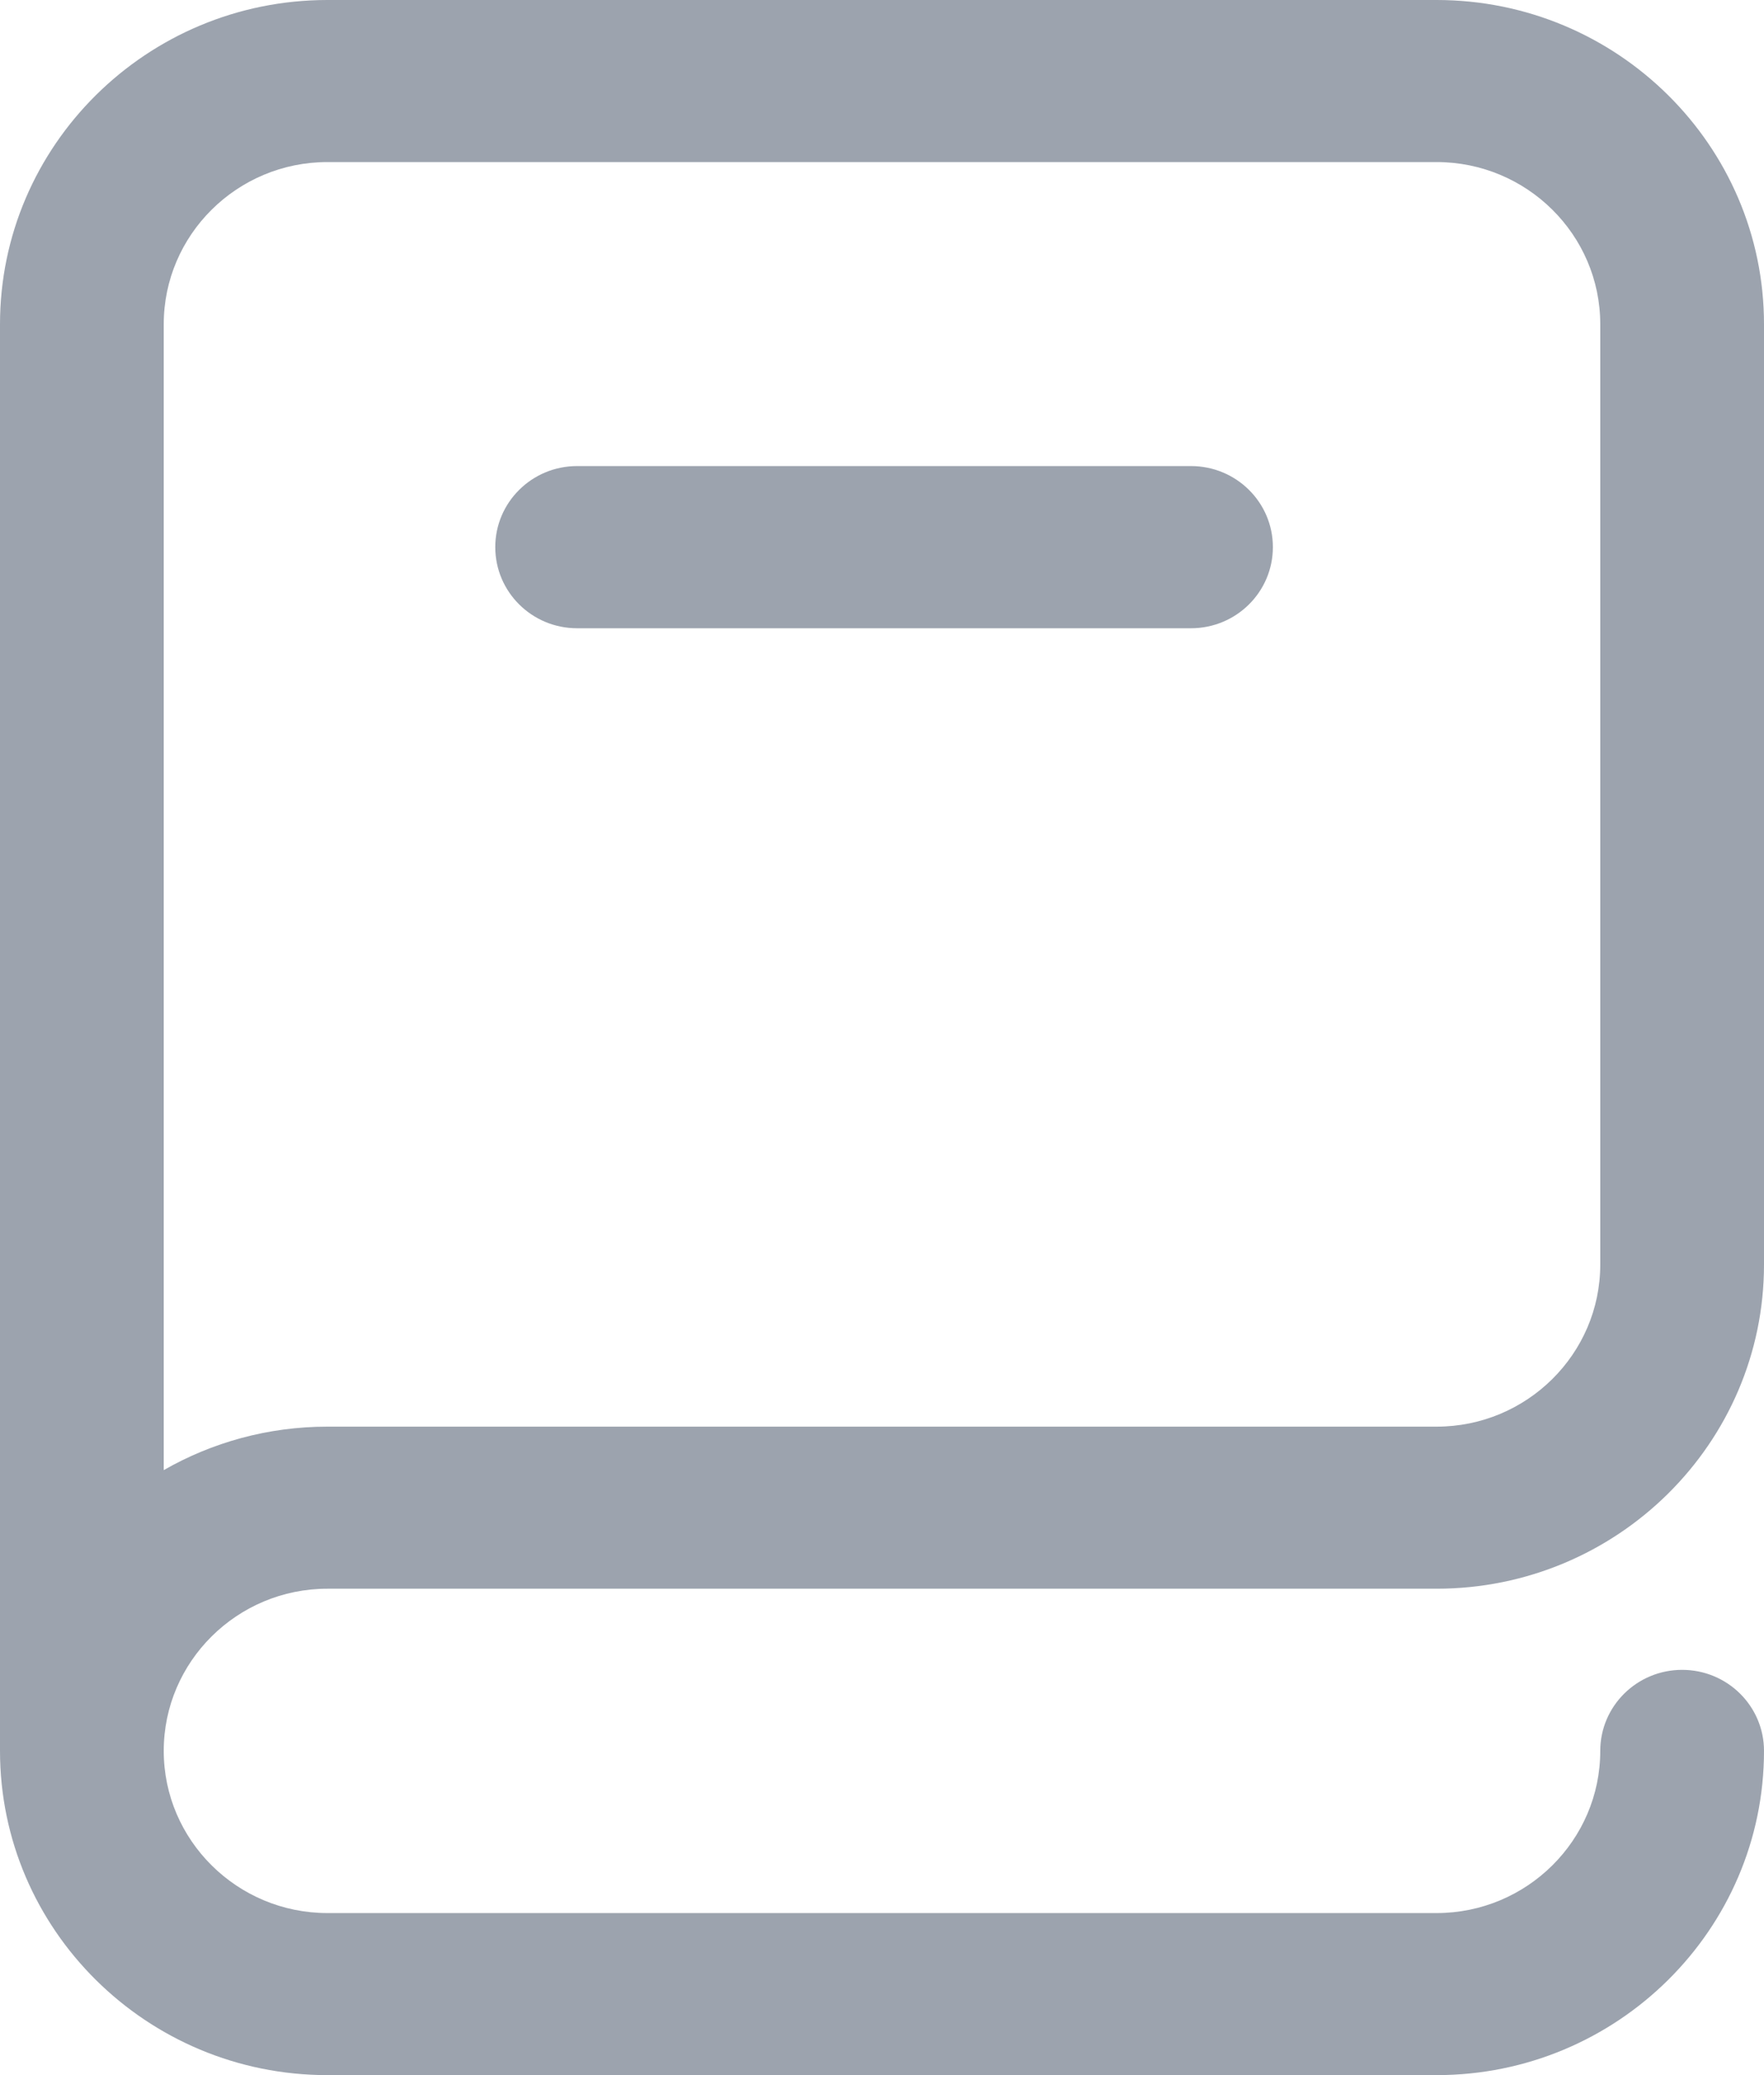 <svg width="17" height="20" viewBox="0 0 17 20" fill="none" xmlns="http://www.w3.org/2000/svg">
<path d="M3.155 15.312H13.845C15.585 15.312 17 13.911 17 12.188V3.125C17 1.402 15.585 0 13.845 0H3.155C1.415 0 0 1.402 0 3.125V16.875C0 18.598 1.415 20 3.155 20H13.845C15.585 20 17 18.598 17 16.875C17 16.444 16.647 16.094 16.211 16.094C15.775 16.094 15.422 16.444 15.422 16.875C15.422 17.736 14.714 18.438 13.845 18.438H3.155C2.286 18.438 1.578 17.736 1.578 16.875C1.578 16.014 2.286 15.312 3.155 15.312ZM1.578 3.125C1.578 2.263 2.286 1.562 3.155 1.562H13.845C14.714 1.562 15.422 2.263 15.422 3.125V12.188C15.422 13.049 14.714 13.75 13.845 13.75H3.155C2.581 13.75 2.042 13.903 1.578 14.169V3.125ZM4.773 5.273C4.773 4.842 5.126 4.492 5.561 4.492H11.478C11.914 4.492 12.267 4.842 12.267 5.273C12.267 5.705 11.914 6.055 11.478 6.055H5.561C5.126 6.055 4.773 5.705 4.773 5.273Z" fill="#9CA3AE"/>
</svg>
